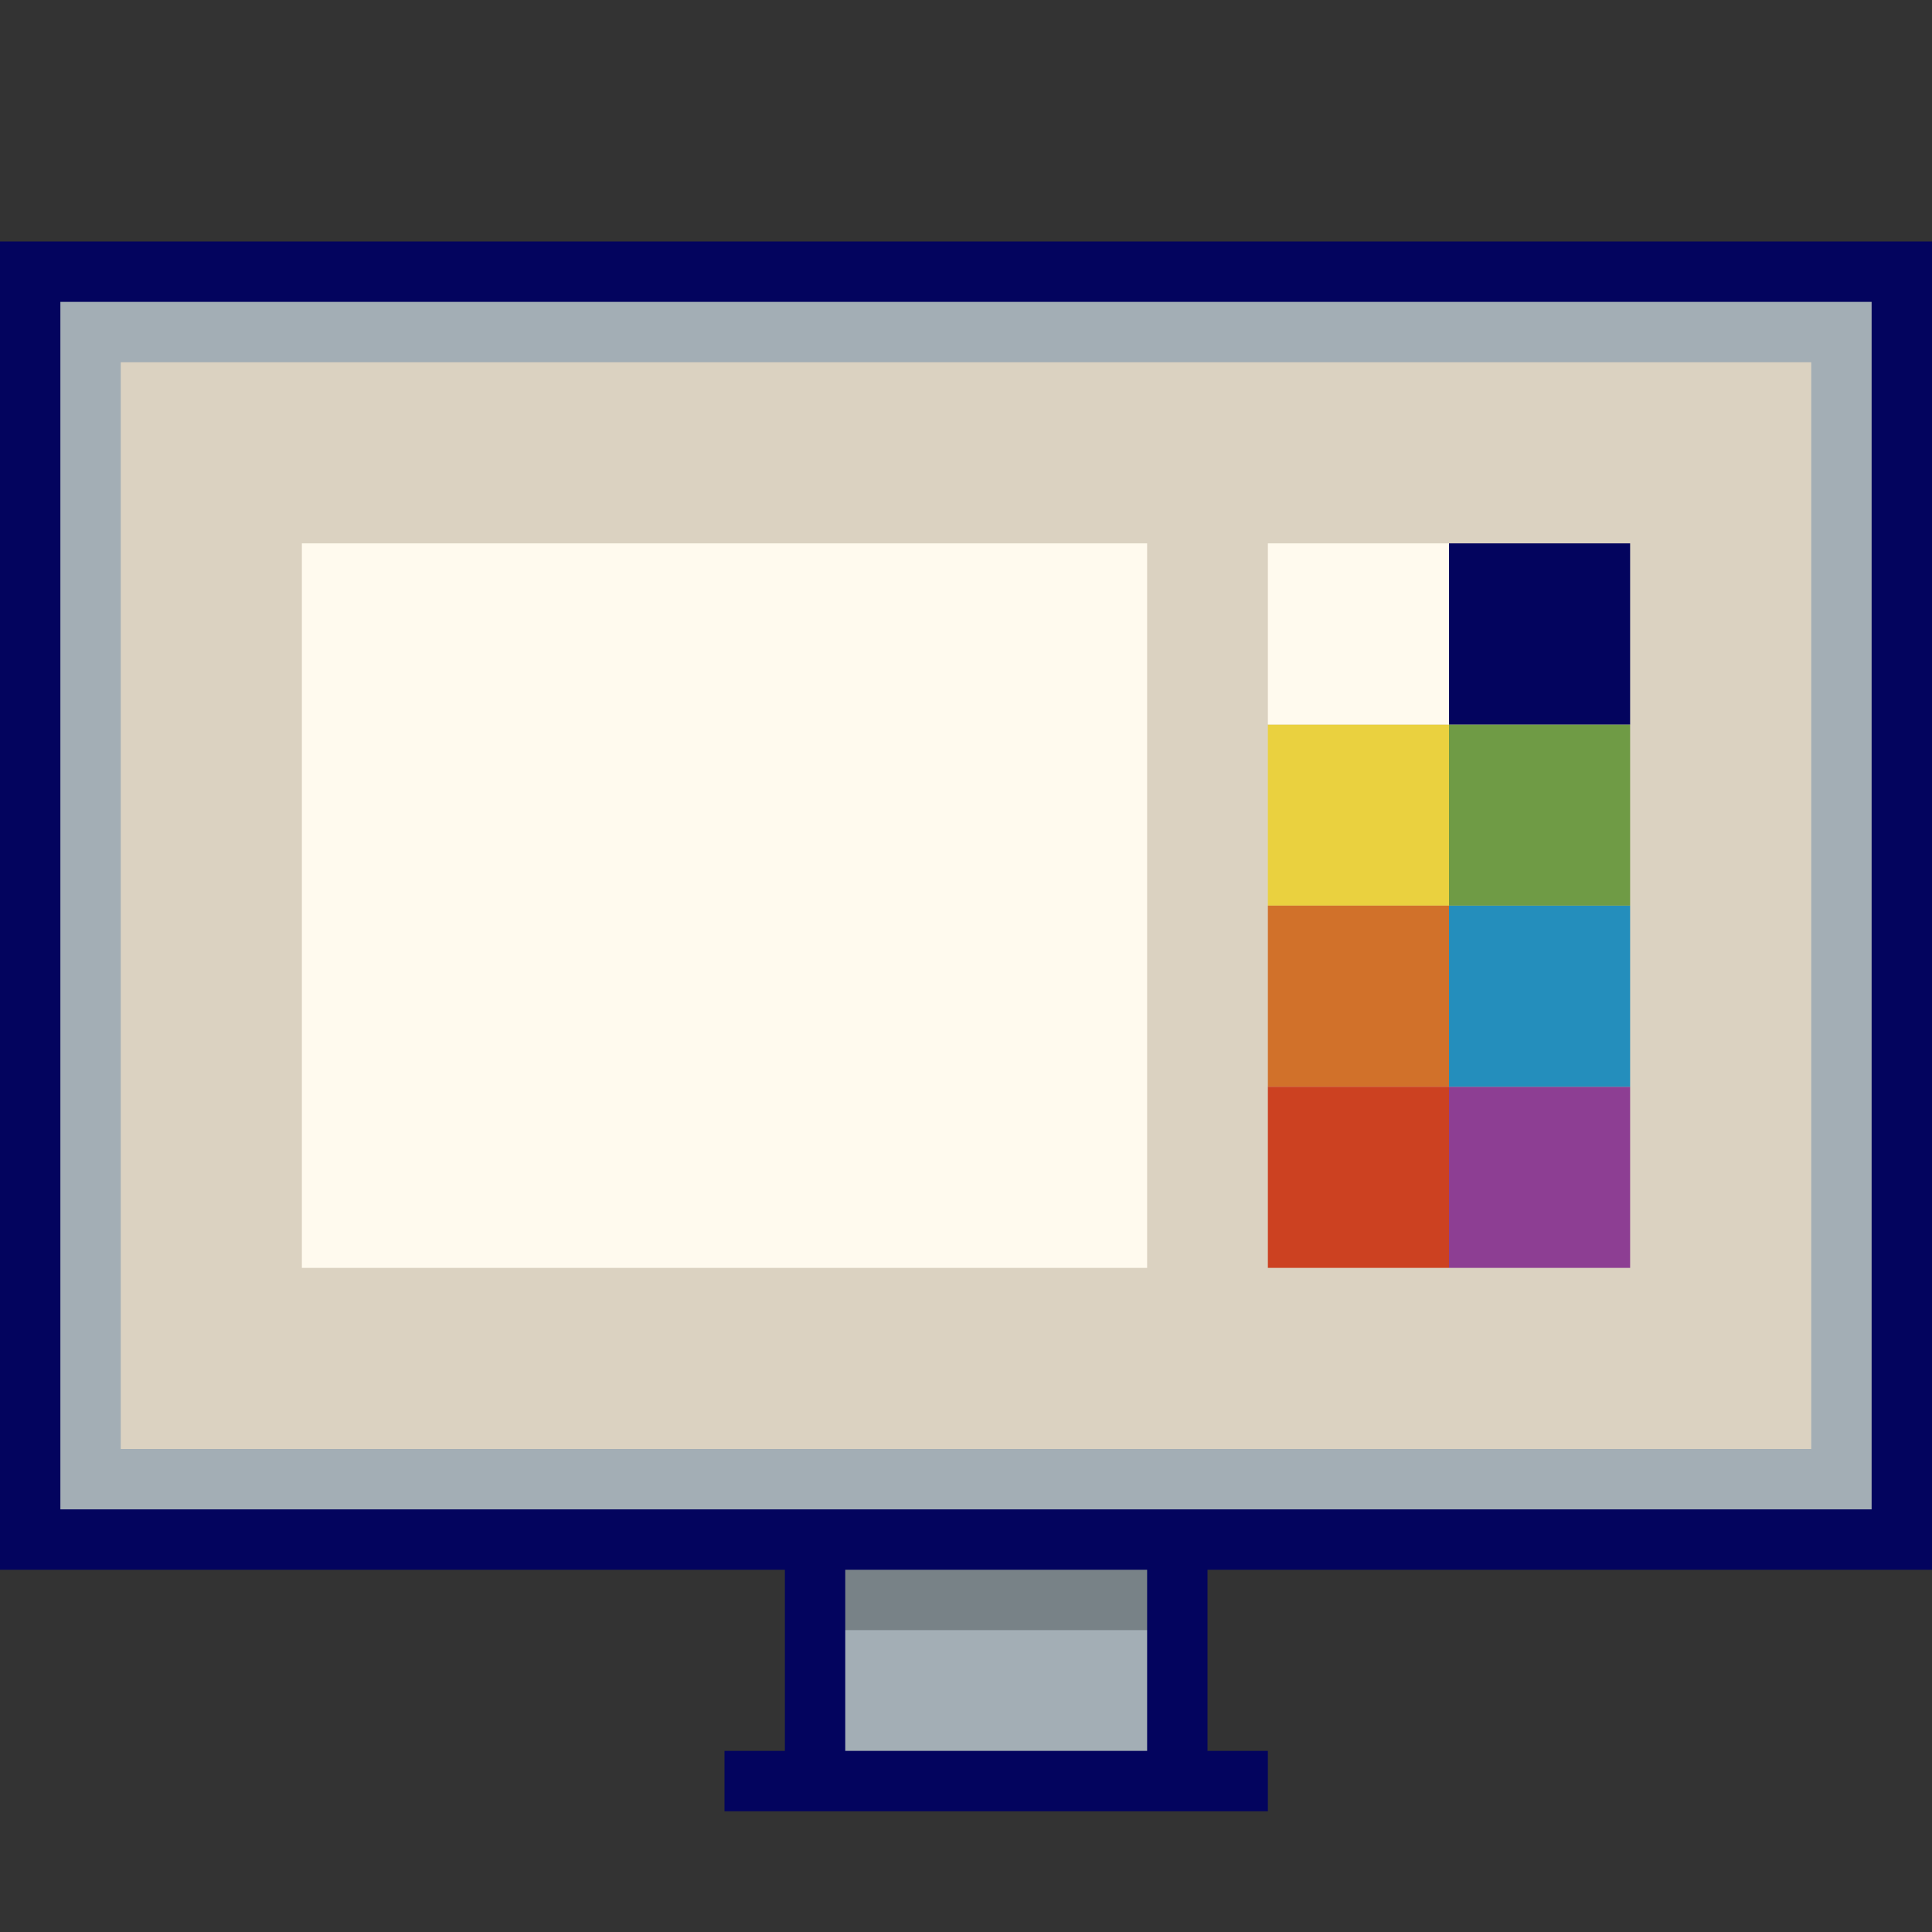 <!DOCTYPE svg PUBLIC "-//W3C//DTD SVG 1.1//EN" "http://www.w3.org/Graphics/SVG/1.1/DTD/svg11.dtd">
<!-- Uploaded to: SVG Repo, www.svgrepo.com, Transformed by: SVG Repo Mixer Tools -->
<svg version="1.1" id="Uploaded to svgrepo.com" xmlns="http://www.w3.org/2000/svg" xmlns:xlink="http://www.w3.org/1999/xlink" width="800px" height="800px" viewBox="0 0 32 32" xml:space="preserve" fill="#000000">
<rect x="0" y="0" width="32" height="32" fill="#333333" stroke="none"/>
<g id="SVGRepo_bgCarrier" stroke-width="0"/>
<g id="SVGRepo_tracerCarrier" stroke-linecap="round" stroke-linejoin="round"/>
<g id="SVGRepo_iconCarrier"> <style type="text/css"> .avocado_een{fill:#03045E;} .avocado_zes{fill:#FFFAEE;} .avocado_twintig{fill:#EAD13F;} .avocado_negen{fill:#6F9B45;} .avocado_twaalf{fill:#248EBC;} .avocado_achttien{fill:#D1712A;} .avocado_zeventien{fill:#CC4121;} .avocado_dertien{fill:#8D3E93;} .avocado_vijf{fill:#DBD2C1;} .avocado_acht{fill:#A3AEB5;} .avocado_zeven{fill:#788287;} .st0{fill:#03045E;} .st1{fill:#E0A838;} .st2{fill:#716558;} .st3{fill:#AF9480;} .st4{fill:#C3CC6A;} </style> <g> <g> <rect x="0.5" y="4.5" class="avocado_vijf" width="31" height="21"/> </g> <g> <path class="avocado_acht" d="M0.5,4.5v21h13v4h6v-4h12v-21H0.5z M30,24H2V6h28V24z"/> </g> <rect x="13.5" y="25.5" class="avocado_zeven" width="6" height="1.5"/> <g> <rect x="21" y="12" class="avocado_twintig" width="3" height="3"/> </g> <g> <rect x="21" y="15" class="avocado_achttien" width="3" height="3"/> </g> <rect x="21" y="18" class="avocado_zeventien" width="3" height="3"/> <g> <rect x="24" y="18" class="avocado_dertien" width="3" height="3"/> </g> <rect x="24" y="15" class="avocado_twaalf" width="3" height="3"/> <rect x="24" y="12" class="avocado_negen" width="3" height="3"/> <path class="avocado_zes" d="M5,9h14v12H5V9z M21,9v3h3V9H21z"/> <path class="avocado_een" d="M32,26V4H0v22h13v3h-1v1h9v-1h-1v-3H32z M1,25V5h30v20H1z M19,29h-5v-3h5V29z M27,12h-3V9h3V12z "/> </g> </g>
</svg>